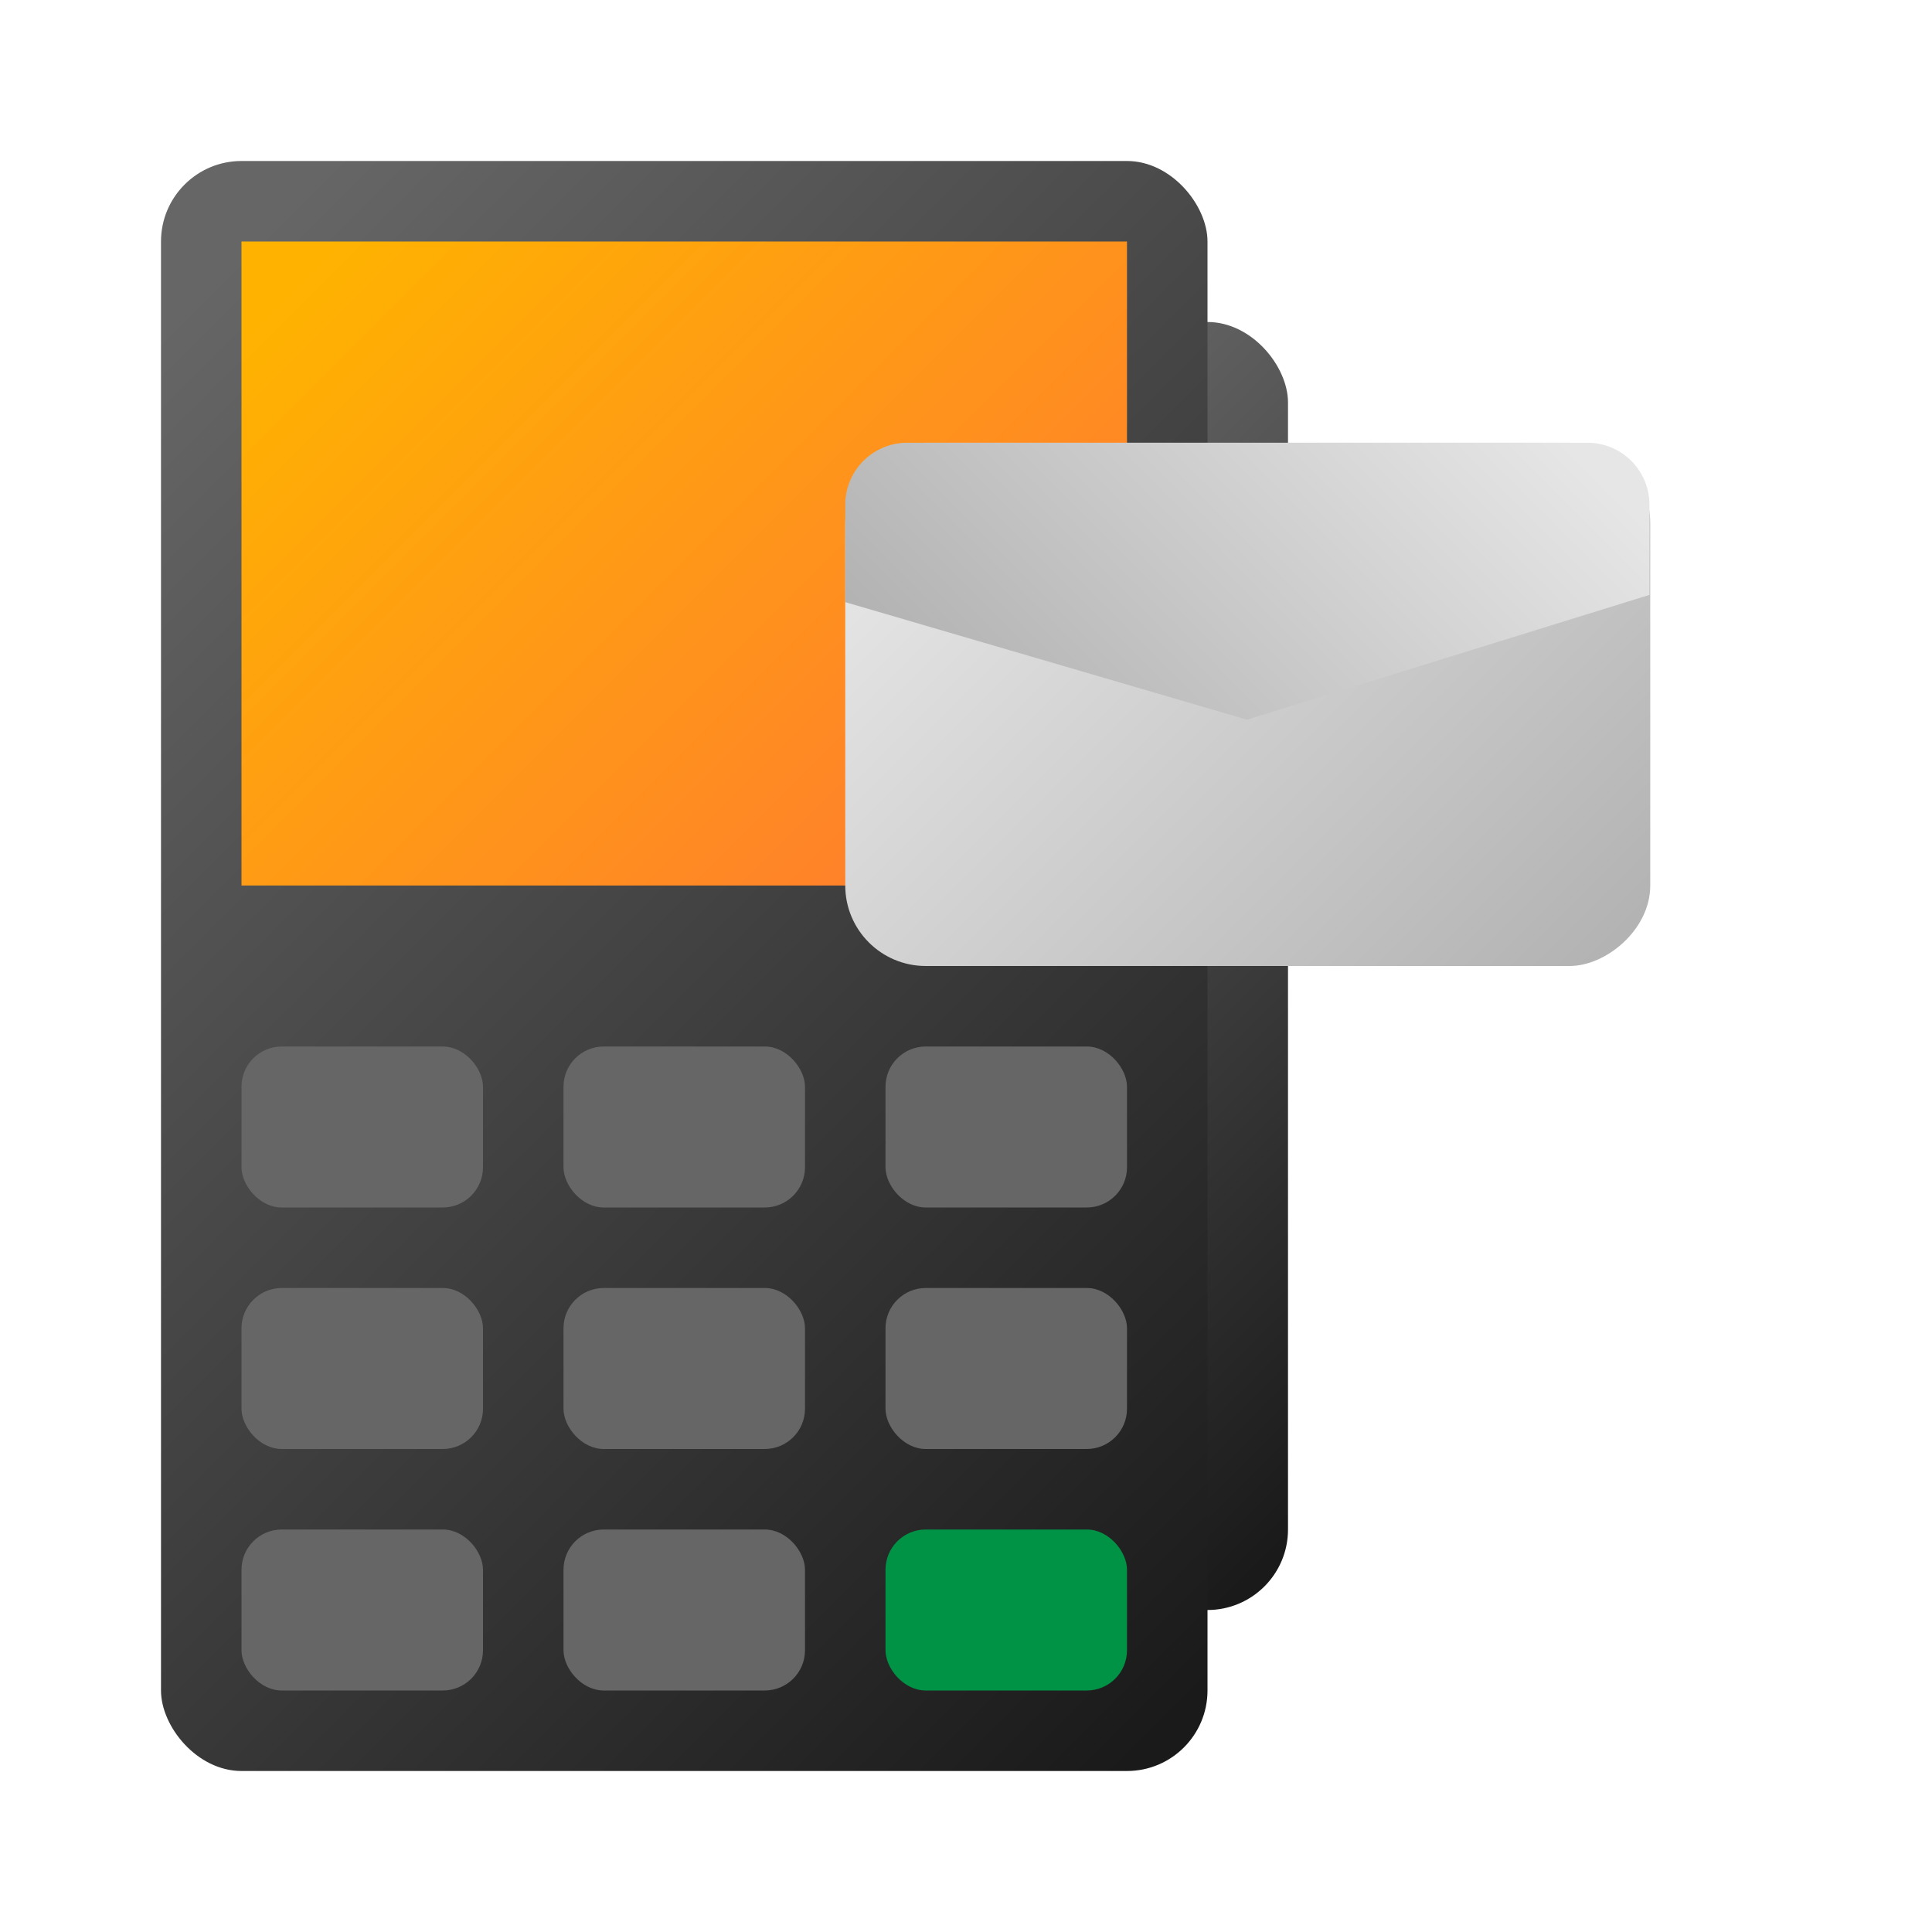 <svg id="Layer_1" data-name="Layer 1" xmlns="http://www.w3.org/2000/svg" xmlns:xlink="http://www.w3.org/1999/xlink" viewBox="0 0 24 24">
  <defs>
    <linearGradient id="linear-gradient" x1="18.57" y1="16.57" x2="9.74" y2="7.74" gradientUnits="userSpaceOnUse">
      <stop offset="0" stop-color="#1a1a1a"/>
      <stop offset="1" stop-color="#666"/>
    </linearGradient>
    <linearGradient id="linear-gradient-2" x1="16.23" y1="19.73" x2="1.3" y2="4.8" xlink:href="#linear-gradient"/>
    <linearGradient id="linear-gradient-3" x1="13.12" y1="11.62" x2="4.2" y2="2.7" gradientUnits="userSpaceOnUse">
      <stop offset="0" stop-color="#f73"/>
      <stop offset="0.99" stop-color="#ffb300"/>
    </linearGradient>
    <linearGradient id="linear-gradient-4" x1="33.5" y1="2.75" x2="26.31" y2="-4.44" gradientTransform="matrix(1, 0, 0, -1, -14.25, 7.75)" gradientUnits="userSpaceOnUse">
      <stop offset="0" stop-color="#b3b3b3"/>
      <stop offset="1" stop-color="#e6e6e6"/>
    </linearGradient>
    <linearGradient id="linear-gradient-5" x1="30.52" y1="-31.07" x2="25.11" y2="-36.49" gradientTransform="translate(-18.42 -21) rotate(90)" xlink:href="#linear-gradient-4"/>
  </defs>
  <title>usp-features</title>
  <rect x="12" y="4" width="4" height="16" rx="1" ry="1" fill="url(#linear-gradient)"/>
  <rect x="2" y="2" width="13" height="20" rx="1" ry="1" fill="url(#linear-gradient-2)"/>
  <rect x="3" y="13" width="3" height="2" rx="0.5" ry="0.5" fill="#666"/>
  <rect x="3" y="3" width="11" height="8" fill="url(#linear-gradient-3)"/>
  <rect x="7" y="13" width="3" height="2" rx="0.5" ry="0.5" fill="#666"/>
  <rect x="11" y="13" width="3" height="2" rx="0.5" ry="0.5" fill="#666"/>
  <rect x="3" y="16" width="3" height="2" rx="0.5" ry="0.5" fill="#666"/>
  <rect x="7" y="16" width="3" height="2" rx="0.5" ry="0.5" fill="#666"/>
  <rect x="11" y="16" width="3" height="2" rx="0.5" ry="0.5" fill="#666"/>
  <rect x="3" y="19" width="3" height="2" rx="0.5" ry="0.5" fill="#666"/>
  <rect x="7" y="19" width="3" height="2" rx="0.5" ry="0.5" fill="#666"/>
  <rect x="11" y="19" width="3" height="2" rx="0.5" ry="0.5" fill="#009245"/>
  <rect x="12.25" y="3.75" width="6.5" height="10" rx="1" ry="1" transform="translate(24.25 -6.75) rotate(90)" fill="url(#linear-gradient-4)"/>
  <path d="M10.5,7.48V6.26a.77.77,0,0,1,.76-.76h8.47a.77.77,0,0,1,.76.76V7.39l-5,1.55Z" fill="url(#linear-gradient-5)"/>
</svg>
